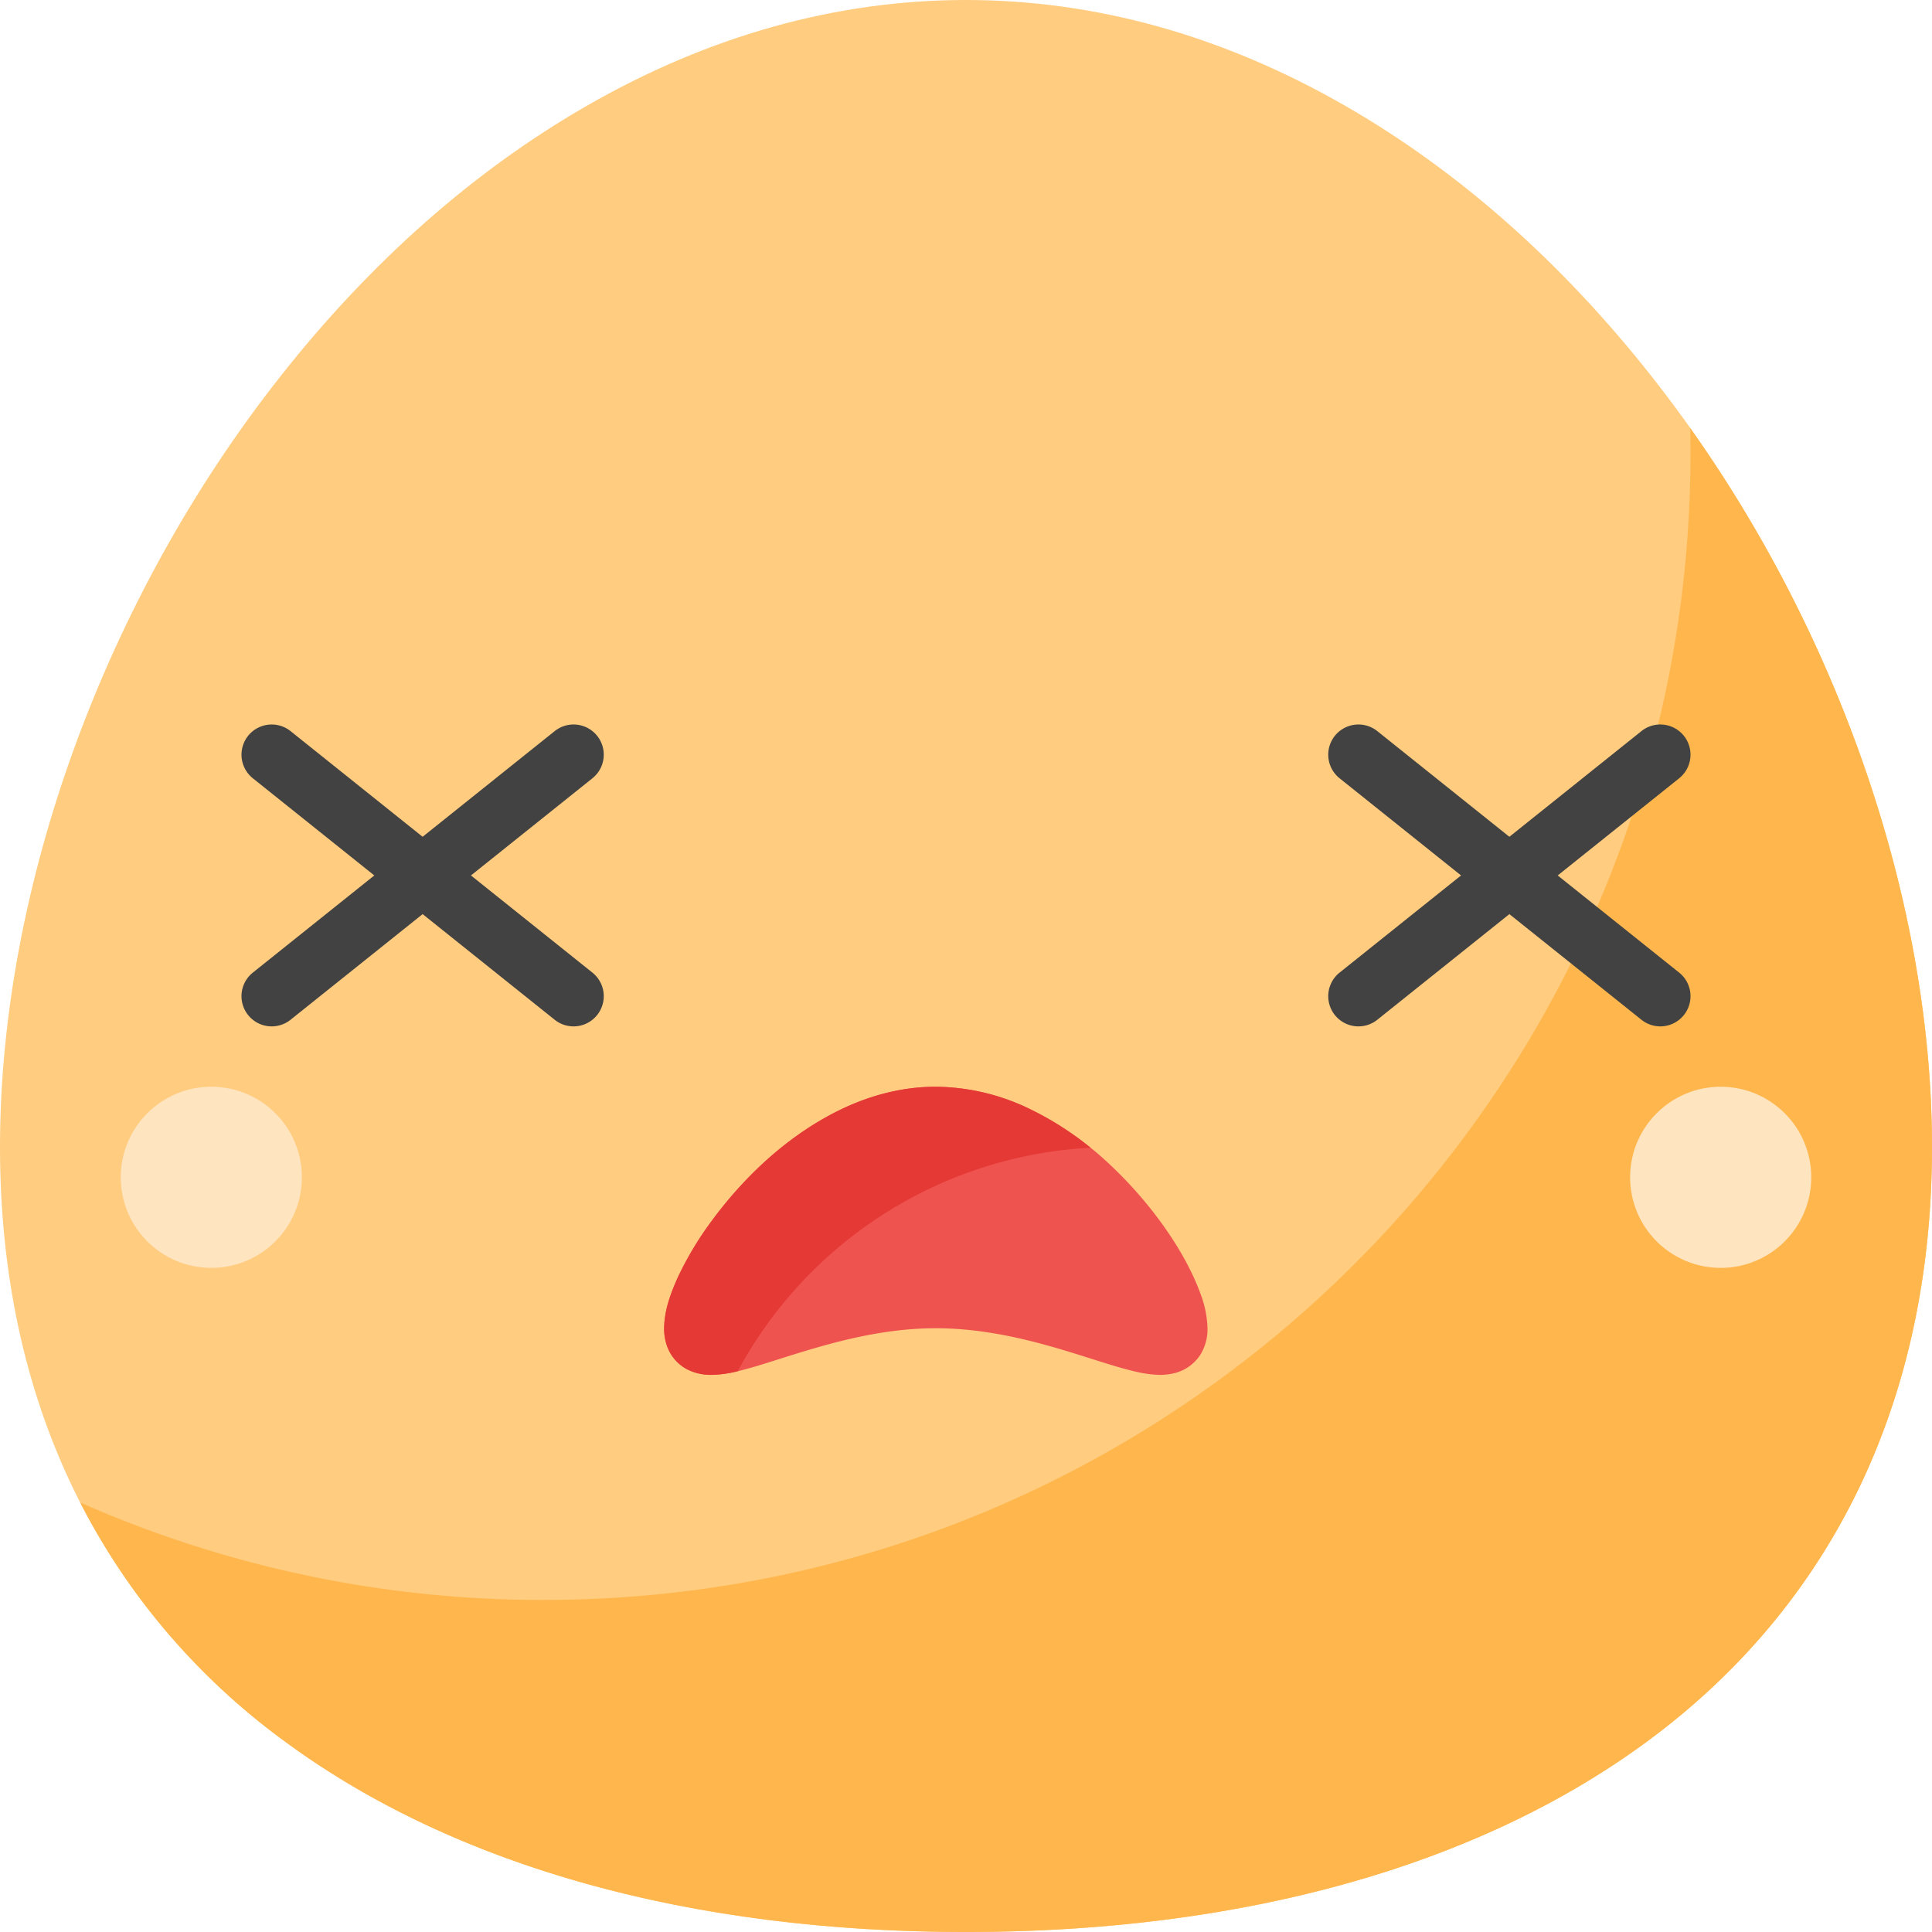 <svg height="512" viewBox="0 0 512 512" width="512" xmlns="http://www.w3.org/2000/svg"><g id="Dizzy_Face" data-name="Dizzy Face"><g id="Flat"><path d="m256 512c-73 0-135.277-17.354-180.09-50.184-49.661-36.382-75.91-90.954-75.91-157.816 0-68.928 27.8-145.309 74.357-204.318 23.958-30.365 51.252-54.464 81.124-71.629 32.394-18.615 66.213-28.053 100.519-28.053s68.125 9.438 100.519 28.053c29.872 17.165 57.166 41.264 81.124 71.629 46.557 59.009 74.357 135.39 74.357 204.318 0 66.862-26.249 121.434-75.91 157.816-44.813 32.83-107.09 50.184-180.09 50.184z" fill="#ffcc80"/><path d="m447.917 113.439c.046 2.182.083 4.367.083 6.561 0 167.9-136.1 304-304 304a302.922 302.922 0 0 1 -122.748-25.822 179.921 179.921 0 0 0 54.658 63.638c44.813 32.83 107.09 50.184 180.09 50.184s135.277-17.354 180.09-50.184c49.661-36.382 75.91-90.954 75.91-157.816 0-63.688-23.746-133.729-64.083-190.561z" fill="#ffb74d"/><path d="m158.247 195a8 8 0 0 0 -11.247-1.247l-35 28-35-28a8 8 0 0 0 -10 12.494l32.194 25.753-32.194 25.753a8 8 0 0 0 10 12.494l35-28 35 28a8 8 0 0 0 10-12.494l-32.194-25.753 32.194-25.753a8 8 0 0 0 1.247-11.247z" fill="#424242"/><path d="m445 257.753-32.194-25.753 32.194-25.753a8 8 0 0 0 -10-12.494l-35 28-35-28a8 8 0 1 0 -10 12.494l32.194 25.753-32.194 25.753a8 8 0 0 0 10 12.494l35-28 35 28a8 8 0 0 0 10-12.494z" fill="#424242"/><path d="m307.44 364.35c-4.05-.05-7.62-1.08-11.75-2.26-2.01-.6-4.12-1.26-6.36-1.97-2.35-.75-4.78-1.511-7.34-2.28-9.06-2.72-21.1-5.84-33.94-5.84h-.14c-15.56 0-30.01 4.56-41.62 8.229-2.11.67-4.1 1.3-5.98 1.861-4.12 1.18-7.68 2.21-11.75 2.26a13.76 13.76 0 0 1 -6.47-1.47 11.249 11.249 0 0 1 -5.33-6.191 13.847 13.847 0 0 1 -.76-4.689c.07-4.6 1.49-8.69 3.6-13.42a87.417 87.417 0 0 1 8.87-14.84c6.09-8.32 16.37-19.91 30.76-27.86 9.49-5.231 19.17-7.88 28.77-7.88a58.054 58.054 0 0 1 25.5 6.189 84.92 84.92 0 0 1 20.66 14.46c11.1 10.42 20.1 23.321 24.09 34.5a27.687 27.687 0 0 1 1.75 8.851 12.751 12.751 0 0 1 -1.97 7.14 11.494 11.494 0 0 1 -6.44 4.67 15.155 15.155 0 0 1 -4.15.54z" fill="#ef5350"/><path d="m188.56 364.35a30.919 30.919 0 0 0 6.945-.959 113 113 0 0 1 93.489-59.232 80.9 80.9 0 0 0 -15.494-9.97 58.054 58.054 0 0 0 -25.5-6.189c-9.6 0-19.28 2.649-28.77 7.88-14.39 7.95-24.67 19.54-30.76 27.86a87.417 87.417 0 0 0 -8.87 14.84c-2.11 4.73-3.53 8.819-3.6 13.42a13.847 13.847 0 0 0 .76 4.689 11.249 11.249 0 0 0 5.33 6.191 13.76 13.76 0 0 0 6.47 1.47z" fill="#e53935"/><g fill="#ffe4c0"><circle cx="56" cy="312" r="24"/><circle cx="456" cy="312" r="24"/></g></g></g></svg>